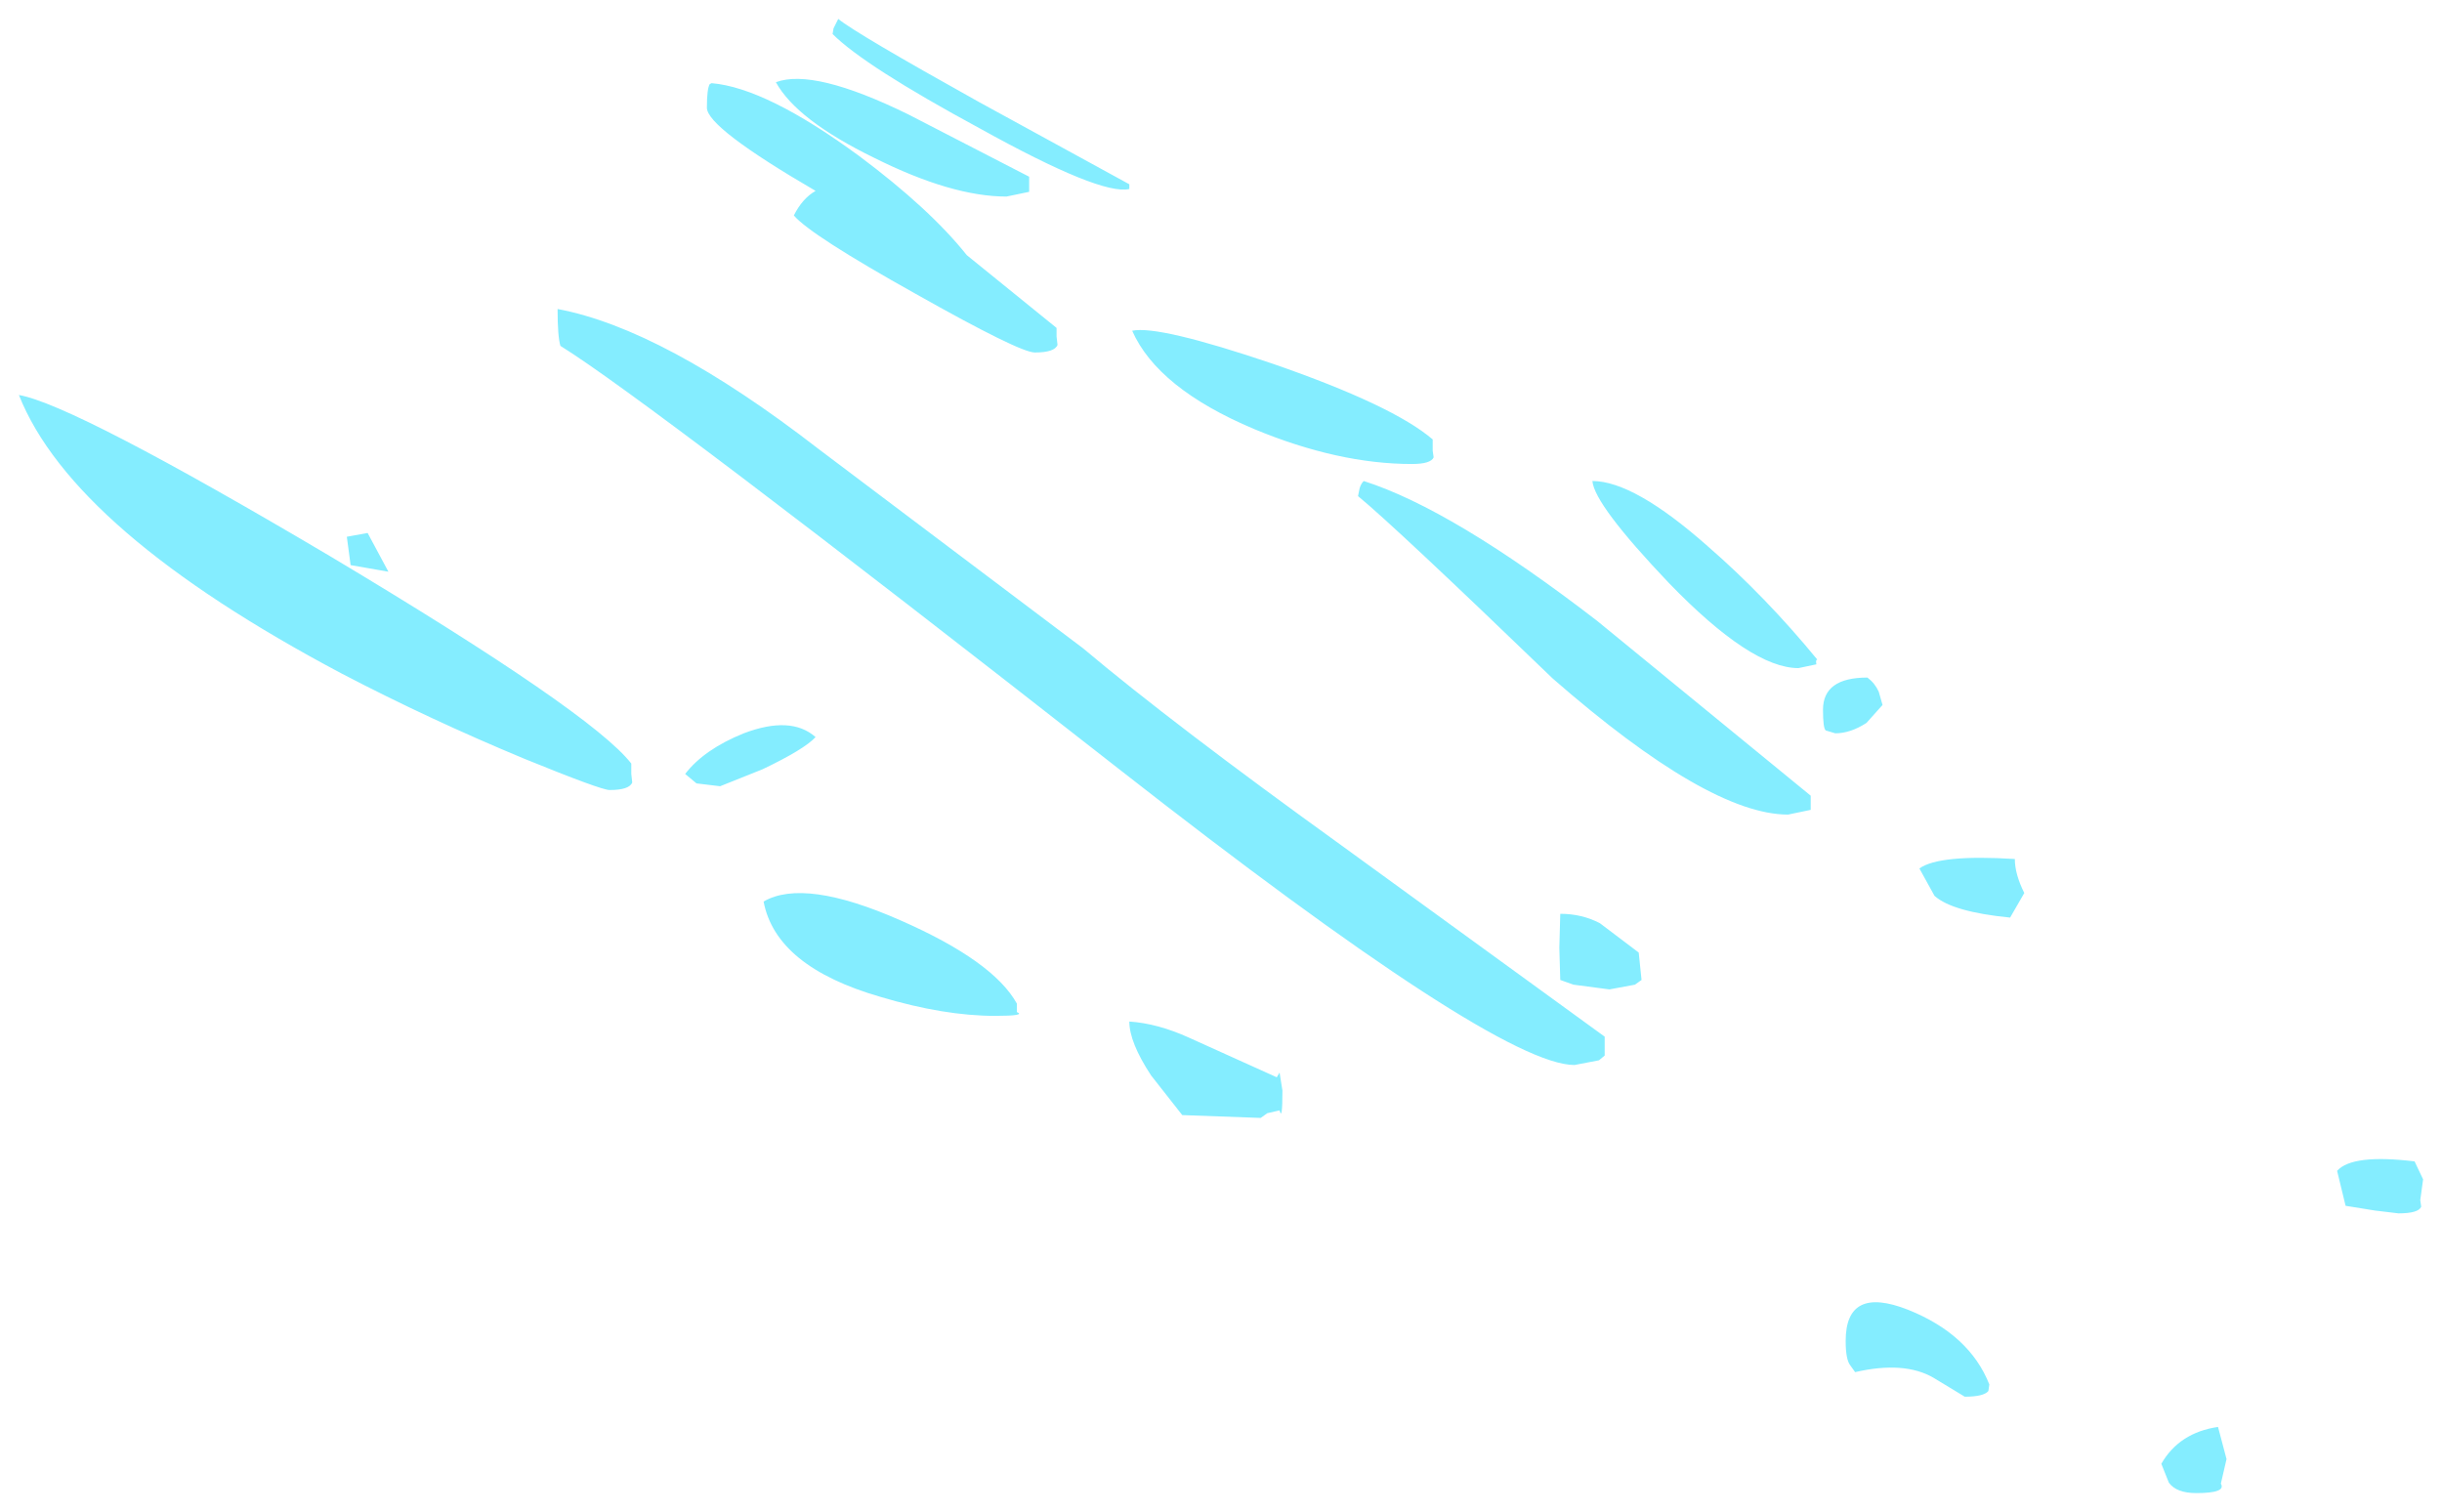 <?xml version="1.0" encoding="UTF-8" standalone="no"?>
<svg xmlns:xlink="http://www.w3.org/1999/xlink" height="80px" width="129.2px" xmlns="http://www.w3.org/2000/svg">
  <g transform="matrix(1.0, 0.0, 0.0, 1.0, -288, -228.35)">
    <path d="M416.2 290.75 L416.05 291.85 416.1 292.2 Q415.95 292.55 414.9 292.55 L413.65 292.4 412.1 292.15 411.65 290.3 Q412.45 289.4 415.75 289.8 L416.2 290.75 M332.1 229.85 L332.35 229.35 Q333.25 230.1 339.8 233.75 L347.75 238.1 347.75 238.35 Q346.25 238.7 339.85 235.15 333.75 231.85 332.05 230.15 L332.1 229.85 M325.55 232.8 L325.65 232.75 Q328.55 233.0 333.45 236.6 337.2 239.4 339.15 241.85 L343.9 245.7 343.9 246.15 343.95 246.6 Q343.8 247.0 342.75 247.0 341.95 247.0 336.45 243.9 330.9 240.8 330.0 239.75 330.45 238.85 331.15 238.45 325.4 235.1 325.4 234.05 325.4 233.05 325.55 232.8 M342.45 238.2 L342.45 238.5 341.25 238.75 Q338.35 238.75 334.25 236.7 330.15 234.7 329.05 232.7 331.05 231.95 336.05 234.4 L342.45 237.7 342.45 238.2 M363.85 252.55 Q363.7 252.9 362.7 252.9 358.8 252.9 354.35 251.05 349.25 248.9 347.9 245.85 349.3 245.55 355.35 247.6 361.7 249.8 363.8 251.6 L363.8 252.2 363.85 252.55 M359.9 254.35 Q359.95 254.0 360.15 253.8 364.85 255.3 372.5 261.2 L383.8 270.45 383.8 270.95 383.8 271.2 382.6 271.45 Q378.4 271.45 370.15 264.25 361.8 256.2 359.85 254.6 L359.9 254.35 M328.35 269.05 L326.1 269.95 324.85 269.8 324.25 269.3 Q325.25 268.0 327.35 267.15 329.85 266.2 331.15 267.35 330.55 268.0 328.35 269.05 M341.8 281.45 L341.8 281.9 Q342.3 282.1 340.65 282.1 337.95 282.1 334.6 281.1 329.05 279.5 328.4 276.05 330.55 274.8 335.65 277.05 340.55 279.2 341.8 281.45 M350.9 283.25 L355.55 285.35 355.7 285.1 355.85 286.05 Q355.85 287.7 355.7 287.1 L355.05 287.25 354.7 287.5 350.55 287.35 348.9 285.25 Q347.75 283.5 347.75 282.4 349.25 282.5 350.9 283.25 M345.3 262.65 Q350.05 266.65 359.0 273.1 L372.9 283.2 372.9 284.2 372.6 284.45 371.3 284.7 Q367.2 284.7 347.15 269.0 322.25 249.5 317.65 246.65 317.5 246.15 317.5 244.7 323.1 245.75 331.3 252.1 L345.3 262.65 M387.4 264.95 L387.6 265.65 386.75 266.6 Q385.9 267.15 385.1 267.15 L384.6 267.0 Q384.45 266.9 384.45 265.9 384.45 264.2 386.8 264.2 387.2 264.5 387.4 264.95 M384.1 263.5 L383.15 263.7 Q380.65 263.7 376.3 259.2 372.35 255.05 372.25 253.8 374.45 253.8 378.35 257.25 381.4 259.9 384.15 263.25 384.05 263.25 384.1 263.5 M374.85 280.2 L374.5 280.45 373.15 280.7 371.25 280.45 370.55 280.2 370.5 278.5 370.55 276.7 Q371.7 276.7 372.65 277.2 L374.7 278.75 374.85 280.2 M395.1 275.6 L394.35 276.9 Q391.3 276.6 390.35 275.75 L389.55 274.3 Q390.6 273.55 394.6 273.8 394.6 274.6 395.1 275.6 M402.75 306.8 L402.35 305.8 Q403.3 304.15 405.35 303.85 L405.8 305.55 405.5 306.85 Q405.8 307.35 404.2 307.35 403.15 307.35 402.75 306.8 M393.2 301.95 Q392.95 302.25 391.95 302.25 L390.3 301.25 Q388.75 300.35 386.15 300.95 L385.9 300.6 Q385.65 300.3 385.65 299.3 385.65 296.35 388.95 297.65 392.2 298.95 393.25 301.6 L393.2 301.95 M308.55 258.6 L306.55 258.25 306.35 256.75 307.45 256.55 308.55 258.6 M321.4 269.3 L321.45 269.75 Q321.3 270.15 320.25 270.15 319.8 270.15 315.75 268.5 310.7 266.4 306.1 264.0 291.85 256.45 289.0 249.25 291.9 249.75 305.5 257.8 319.3 266.05 321.4 268.75 L321.4 269.3" fill="#84edff" fill-rule="evenodd" stroke="none"/>
  </g>
</svg>
